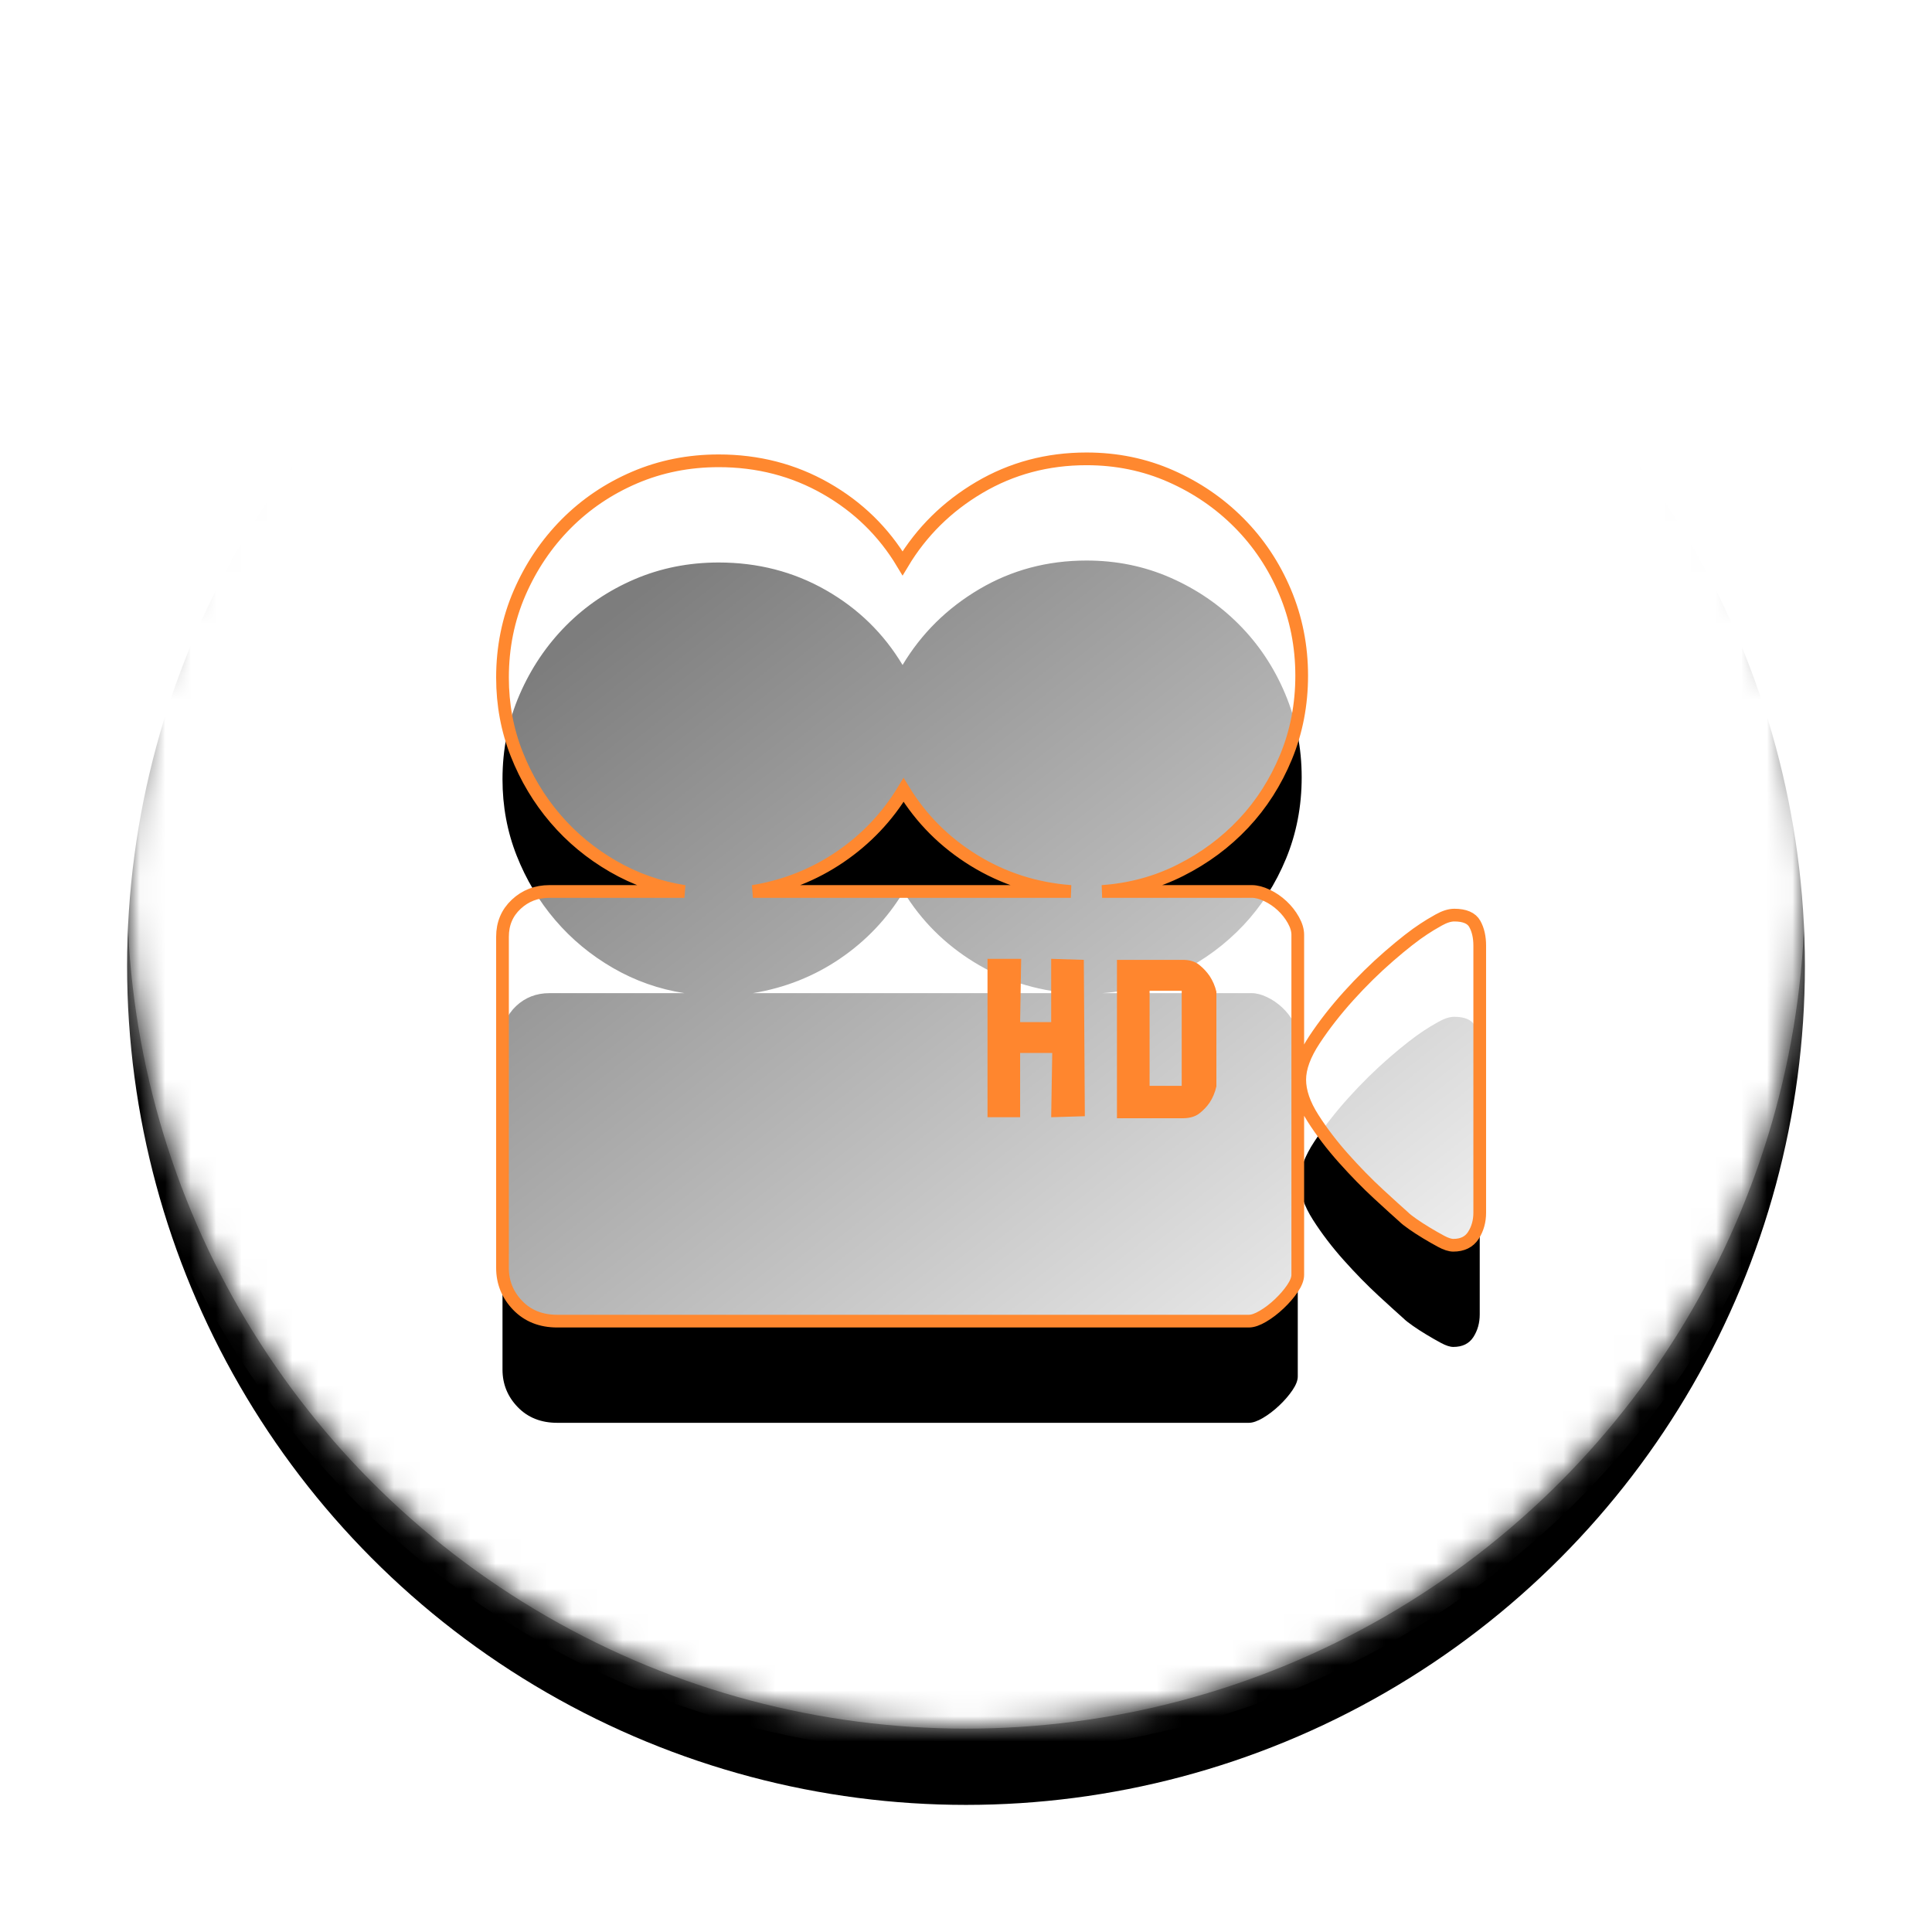 <?xml version="1.0" encoding="UTF-8"?>
<svg width="76px" height="76px" viewBox="0 0 76 76" version="1.1" xmlns="http://www.w3.org/2000/svg" xmlns:xlink="http://www.w3.org/1999/xlink">
    <!-- Generator: sketchtool 41.2 (35397) - http://www.bohemiancoding.com/sketch -->
    <title>9959934B-ACB7-48C5-A9A2-B1A29F957B3D</title>
    <desc>Created with sketchtool.</desc>
    <defs>
        <circle id="path-1" cx="33" cy="33" r="33"></circle>
        <filter x="-50%" y="-50%" width="200%" height="200%" filterUnits="objectBoundingBox" id="filter-2">
            <feOffset dx="0" dy="3" in="SourceAlpha" result="shadowOffsetOuter1"></feOffset>
            <feGaussianBlur stdDeviation="2.5" in="shadowOffsetOuter1" result="shadowBlurOuter1"></feGaussianBlur>
            <feComposite in="shadowBlurOuter1" in2="SourceAlpha" operator="out" result="shadowBlurOuter1"></feComposite>
            <feColorMatrix values="0 0 0 0 0   0 0 0 0 0   0 0 0 0 0  0 0 0 0.114 0" type="matrix" in="shadowBlurOuter1"></feColorMatrix>
        </filter>
        <mask id="mask-3" maskContentUnits="userSpaceOnUse" maskUnits="objectBoundingBox" x="0" y="0" width="66" height="66" fill="white">
            <use xlink:href="#path-1"></use>
        </mask>
        <linearGradient x1="14.72%" y1="15.178%" x2="90.34%" y2="100%" id="linearGradient-4">
            <stop stop-color="#FFFFFF" stop-opacity="0.492" offset="0%"></stop>
            <stop stop-color="#FFFFFF" stop-opacity="0.936" offset="100%"></stop>
        </linearGradient>
        <path d="M38.442,19.214 L38.442,29.68 C38.442,30.016 38.358,30.314 38.192,30.572 C38.025,30.83 37.762,30.96 37.403,30.96 C37.274,30.96 37.114,30.908 36.922,30.805 C36.729,30.701 36.537,30.591 36.345,30.475 C36.152,30.359 35.973,30.243 35.806,30.126 C35.639,30.01 35.517,29.913 35.44,29.835 C35.235,29.655 34.908,29.357 34.459,28.944 C34.01,28.53 33.555,28.065 33.093,27.548 C32.631,27.031 32.227,26.502 31.881,25.959 C31.535,25.416 31.361,24.912 31.361,24.447 C31.361,23.982 31.554,23.459 31.939,22.877 C32.323,22.296 32.772,21.721 33.285,21.152 C33.798,20.583 34.331,20.06 34.882,19.582 C35.434,19.104 35.889,18.749 36.248,18.516 C36.402,18.413 36.595,18.296 36.826,18.167 C37.056,18.038 37.262,17.973 37.441,17.973 C37.852,17.973 38.121,18.09 38.249,18.322 C38.378,18.555 38.442,18.839 38.442,19.175 L38.442,19.214 L38.442,19.214 Z M29.476,17.043 C29.655,17.043 29.854,17.095 30.072,17.198 C30.29,17.301 30.489,17.437 30.669,17.605 C30.848,17.773 30.996,17.96 31.111,18.167 C31.227,18.374 31.284,18.568 31.284,18.749 L31.284,32.123 C31.284,32.278 31.214,32.459 31.073,32.665 C30.932,32.872 30.759,33.072 30.553,33.266 C30.348,33.46 30.136,33.622 29.918,33.751 C29.7,33.88 29.514,33.945 29.36,33.945 L2.155,33.945 C1.514,33.945 0.994,33.738 0.596,33.324 C0.199,32.911 0,32.42 0,31.851 L0,18.826 C0,18.309 0.18,17.883 0.539,17.547 C0.898,17.211 1.334,17.043 1.847,17.043 L7.157,17.043 C6.157,16.888 5.22,16.558 4.348,16.054 C3.476,15.55 2.719,14.924 2.078,14.174 C1.437,13.425 0.93,12.578 0.558,11.635 C0.186,10.692 6.89775827e-16,9.69 4.67267495e-16,8.631 C4.67267495e-16,7.442 0.224,6.331 0.673,5.297 C1.122,4.263 1.732,3.359 2.501,2.583 C3.271,1.808 4.169,1.201 5.195,0.761 C6.221,0.322 7.324,0.102 8.504,0.102 C10.043,0.102 11.448,0.464 12.718,1.188 C13.988,1.911 14.994,2.893 15.738,4.134 C16.482,2.893 17.489,1.898 18.759,1.149 C20.029,0.4 21.433,0.025 22.973,0.025 C24.153,0.025 25.256,0.251 26.282,0.703 C27.308,1.155 28.206,1.769 28.976,2.545 C29.745,3.32 30.348,4.224 30.784,5.258 C31.22,6.292 31.438,7.39 31.438,8.553 C31.438,9.69 31.233,10.756 30.823,11.751 C30.412,12.746 29.854,13.619 29.149,14.368 C28.443,15.118 27.616,15.731 26.667,16.209 C25.718,16.688 24.691,16.965 23.588,17.043 L29.476,17.043 L29.476,17.043 Z M15.777,13.05 C15.136,14.11 14.302,14.988 13.276,15.686 C12.25,16.384 11.108,16.836 9.851,17.043 L22.357,17.043 C20.972,16.94 19.702,16.532 18.547,15.822 C17.393,15.111 16.47,14.187 15.777,13.05 Z" id="path-5"></path>
        <filter x="-50%" y="-50%" width="200%" height="200%" filterUnits="objectBoundingBox" id="filter-6">
            <feMorphology radius="0.25" operator="dilate" in="SourceAlpha" result="shadowSpreadOuter1"></feMorphology>
            <feOffset dx="0" dy="4" in="shadowSpreadOuter1" result="shadowOffsetOuter1"></feOffset>
            <feGaussianBlur stdDeviation="2.5" in="shadowOffsetOuter1" result="shadowBlurOuter1"></feGaussianBlur>
            <feComposite in="shadowBlurOuter1" in2="SourceAlpha" operator="out" result="shadowBlurOuter1"></feComposite>
            <feColorMatrix values="0 0 0 0 0   0 0 0 0 0   0 0 0 0 0  0 0 0 0.093 0" type="matrix" in="shadowBlurOuter1"></feColorMatrix>
        </filter>
    </defs>
    <g id="Page-1" stroke="none" stroke-width="1" fill="none" fill-rule="evenodd">
        <g id="产品_直播-UPLive" transform="translate(-251, -2499)">
            <g id="延迟测试" transform="translate(0, 2207)">
                <g id="高清直播" transform="translate(256, 294)">
                    <g id="Oval-2">
                        <use fill="black" fill-opacity="1" filter="url(#filter-2)" xlink:href="#path-1"></use>
                        <use stroke-opacity="0.655" stroke="#FFFFFF" mask="url(#mask-3)" stroke-width="2" fill="#FFFFFF" fill-rule="evenodd" xlink:href="#path-1"></use>
                    </g>
                    <g id="高清摄像" transform="translate(14.767, 16.025)">
                        <g id="Combined-Shape">
                            <use fill="black" fill-opacity="1" filter="url(#filter-6)" xlink:href="#path-5"></use>
                            <use stroke="#FF882F" stroke-width="0.5" fill="url(#linearGradient-4)" fill-rule="evenodd" xlink:href="#path-5"></use>
                        </g>
                        <polygon id="Combined-Shape" fill="#FF862E" points="22.908 25.884 22.868 19.733 21.584 19.693 21.584 22.182 20.362 22.182 20.403 19.693 19.079 19.693 19.079 25.924 20.362 25.924 20.362 23.396 21.625 23.396 21.584 25.924"></polygon>
                        <path d="M28.083,20.987 C28.029,20.762 27.94,20.556 27.818,20.37 C27.709,20.211 27.574,20.065 27.411,19.932 C27.248,19.8 27.03,19.733 26.759,19.733 L24.171,19.733 L24.171,25.964 L26.759,25.964 C27.03,25.964 27.248,25.901 27.411,25.775 C27.574,25.649 27.709,25.506 27.818,25.347 C27.94,25.161 28.029,24.949 28.083,24.71 L28.083,20.987 L28.083,20.987 Z M25.455,20.948 L26.718,20.948 L26.718,24.69 L25.455,24.69 L25.455,20.948 L25.455,20.948 Z" id="Combined-Shape" fill="#FF862E"></path>
                    </g>
                </g>
            </g>
        </g>
    </g>
</svg>